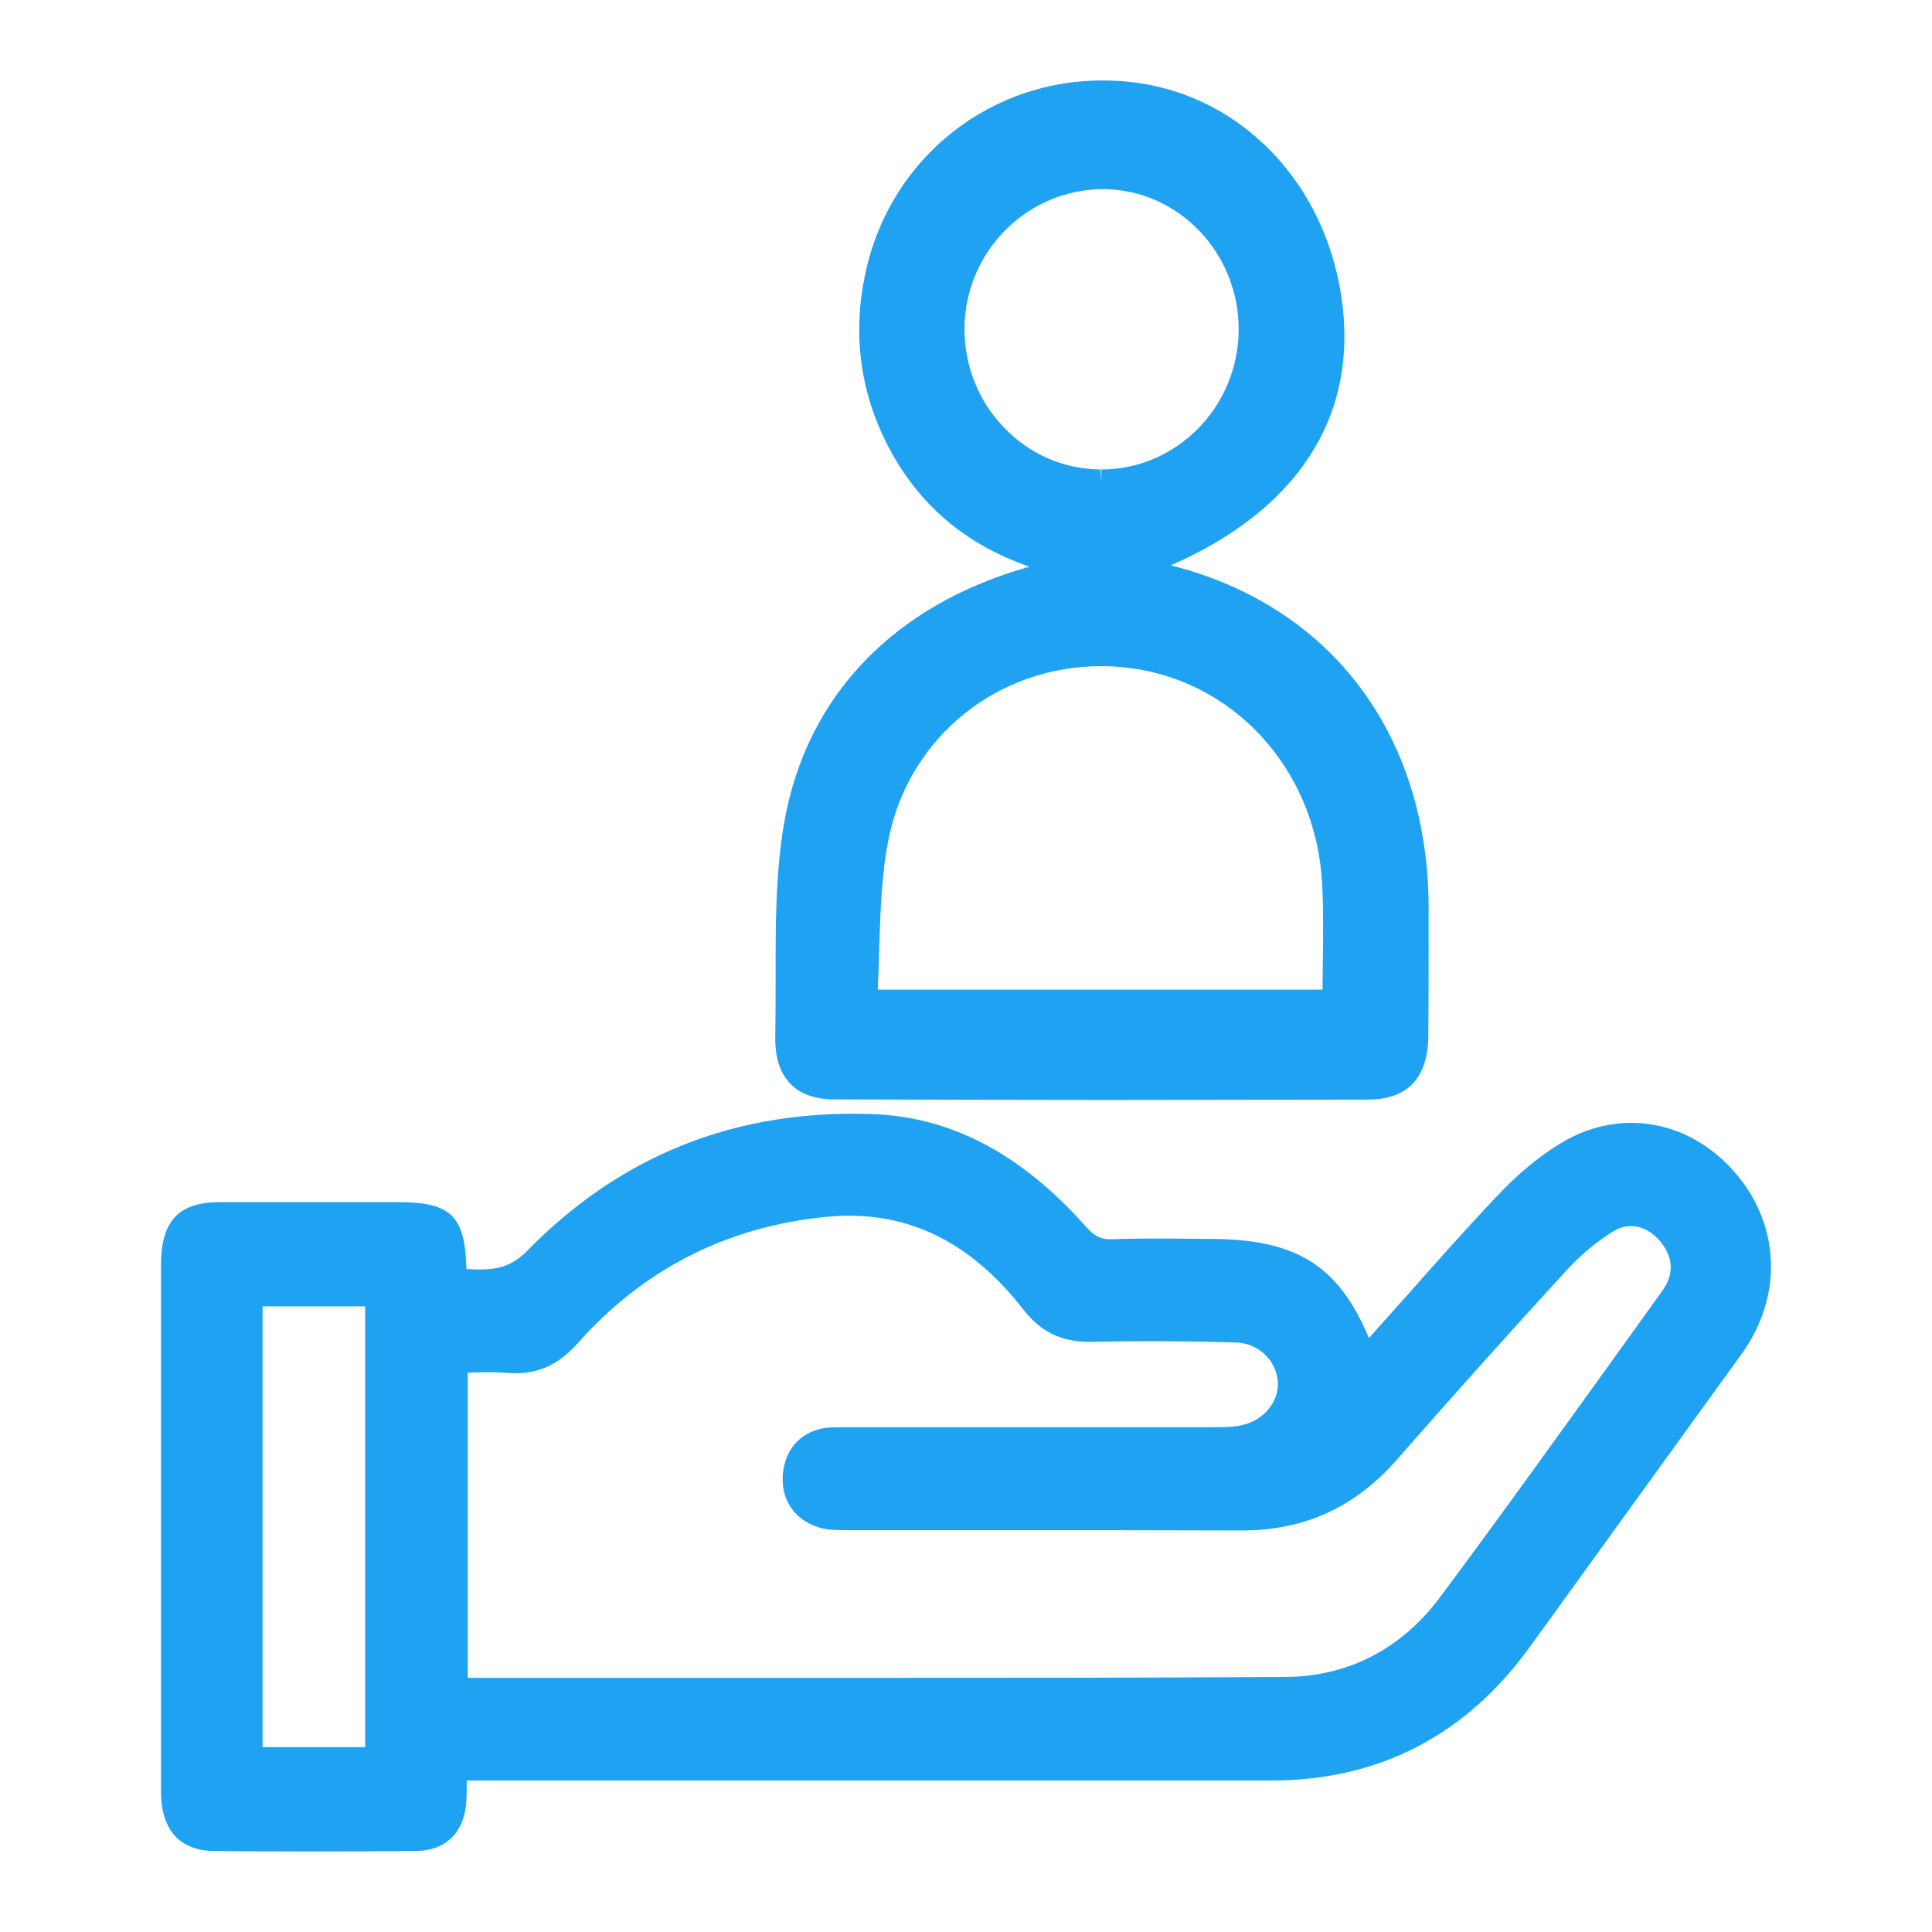 <svg width="24" height="24" viewBox="0 0 24 24" fill="none" xmlns="http://www.w3.org/2000/svg">
<path d="M21.59 14.61C21.031 13.926 20.162 13.755 19.426 14.179C19.148 14.34 18.867 14.569 18.59 14.865C18.204 15.273 17.825 15.7 17.462 16.111L17.384 16.198C17.259 16.339 17.132 16.481 17.005 16.622C16.622 15.707 16.093 15.39 15.017 15.39L14.671 15.387C14.393 15.384 14.106 15.384 13.821 15.394C13.681 15.4 13.599 15.36 13.491 15.239C12.687 14.334 11.815 13.872 10.828 13.839C9.141 13.781 7.71 14.35 6.549 15.538C6.314 15.777 6.092 15.781 5.794 15.764C5.778 15.104 5.602 14.933 4.945 14.933H4.559C3.961 14.933 3.363 14.933 2.761 14.933C2.222 14.926 2 15.158 2 15.72V20.052C2 20.785 2 21.519 2 22.253C2 22.892 2.405 22.99 2.647 22.993C3.043 22.997 3.445 23 3.847 23C4.288 23 4.732 22.997 5.173 22.993C5.543 22.99 5.775 22.754 5.794 22.364C5.798 22.283 5.798 22.206 5.798 22.118H15.795C17.132 22.118 18.214 21.556 19.011 20.449C19.472 19.813 19.93 19.177 20.39 18.541C20.805 17.968 21.217 17.396 21.632 16.824C22.139 16.124 22.119 15.256 21.59 14.61ZM10.246 15.118C11.223 15.017 12.03 15.394 12.71 16.265C12.929 16.545 13.177 16.669 13.54 16.669C14.148 16.656 14.756 16.659 15.344 16.676C15.632 16.683 15.857 16.898 15.874 17.171C15.887 17.423 15.687 17.655 15.406 17.709C15.305 17.729 15.194 17.729 15.076 17.729H11.772H10.507C10.439 17.729 10.37 17.729 10.298 17.733C9.961 17.763 9.742 17.995 9.723 18.339C9.707 18.655 9.893 18.904 10.21 18.985C10.305 19.008 10.403 19.008 10.488 19.008H12.109C13.191 19.008 14.308 19.008 15.426 19.012C16.207 19.012 16.838 18.722 17.358 18.127C18.018 17.373 18.707 16.602 19.469 15.771C19.636 15.589 19.835 15.424 20.041 15.296C20.237 15.175 20.462 15.225 20.629 15.427C20.789 15.623 20.796 15.831 20.649 16.037L20.126 16.764C19.397 17.776 18.645 18.827 17.887 19.843C17.407 20.486 16.743 20.829 15.959 20.832C14.102 20.843 12.223 20.843 10.37 20.843H5.811V17.05H5.837C5.997 17.046 6.16 17.043 6.321 17.056C6.657 17.08 6.929 16.965 7.174 16.689C7.987 15.771 9.02 15.242 10.246 15.118ZM4.536 16.228V21.704H3.262V16.228H4.536Z" fill="#20A2F3"/>
<path d="M10.373 13.657C11.498 13.66 12.622 13.664 13.746 13.664C14.825 13.664 15.903 13.66 16.982 13.66C17.488 13.66 17.74 13.395 17.743 12.856C17.747 12.466 17.747 12.069 17.747 11.685V11.278C17.743 9.117 16.527 7.522 14.544 7.023C16.129 6.33 16.88 5.162 16.665 3.698C16.439 2.16 15.269 1.049 13.815 1.002C12.328 0.945 11.056 1.951 10.749 3.399C10.589 4.149 10.684 4.869 11.03 5.539C11.409 6.266 11.985 6.761 12.789 7.04C11.118 7.505 10.02 8.636 9.743 10.211C9.631 10.847 9.635 11.51 9.635 12.149C9.635 12.388 9.635 12.63 9.631 12.873C9.625 13.132 9.687 13.324 9.814 13.459C9.942 13.593 10.125 13.657 10.373 13.657ZM13.681 8.275C13.772 8.275 13.861 8.279 13.952 8.289C15.305 8.42 16.344 9.544 16.423 10.964C16.442 11.284 16.436 11.604 16.433 11.941C16.433 12.052 16.429 12.166 16.429 12.294H10.903C10.913 12.119 10.919 11.941 10.922 11.762C10.939 11.278 10.952 10.823 11.047 10.382C11.315 9.14 12.4 8.275 13.681 8.275ZM13.681 5.832V6L13.671 5.832C13.217 5.829 12.789 5.644 12.468 5.307C12.148 4.974 11.978 4.533 11.981 4.068C11.994 3.119 12.762 2.349 13.713 2.349C14.642 2.359 15.39 3.143 15.387 4.095C15.384 5.051 14.619 5.832 13.681 5.832Z" fill="#20A2F3"/>
</svg>
